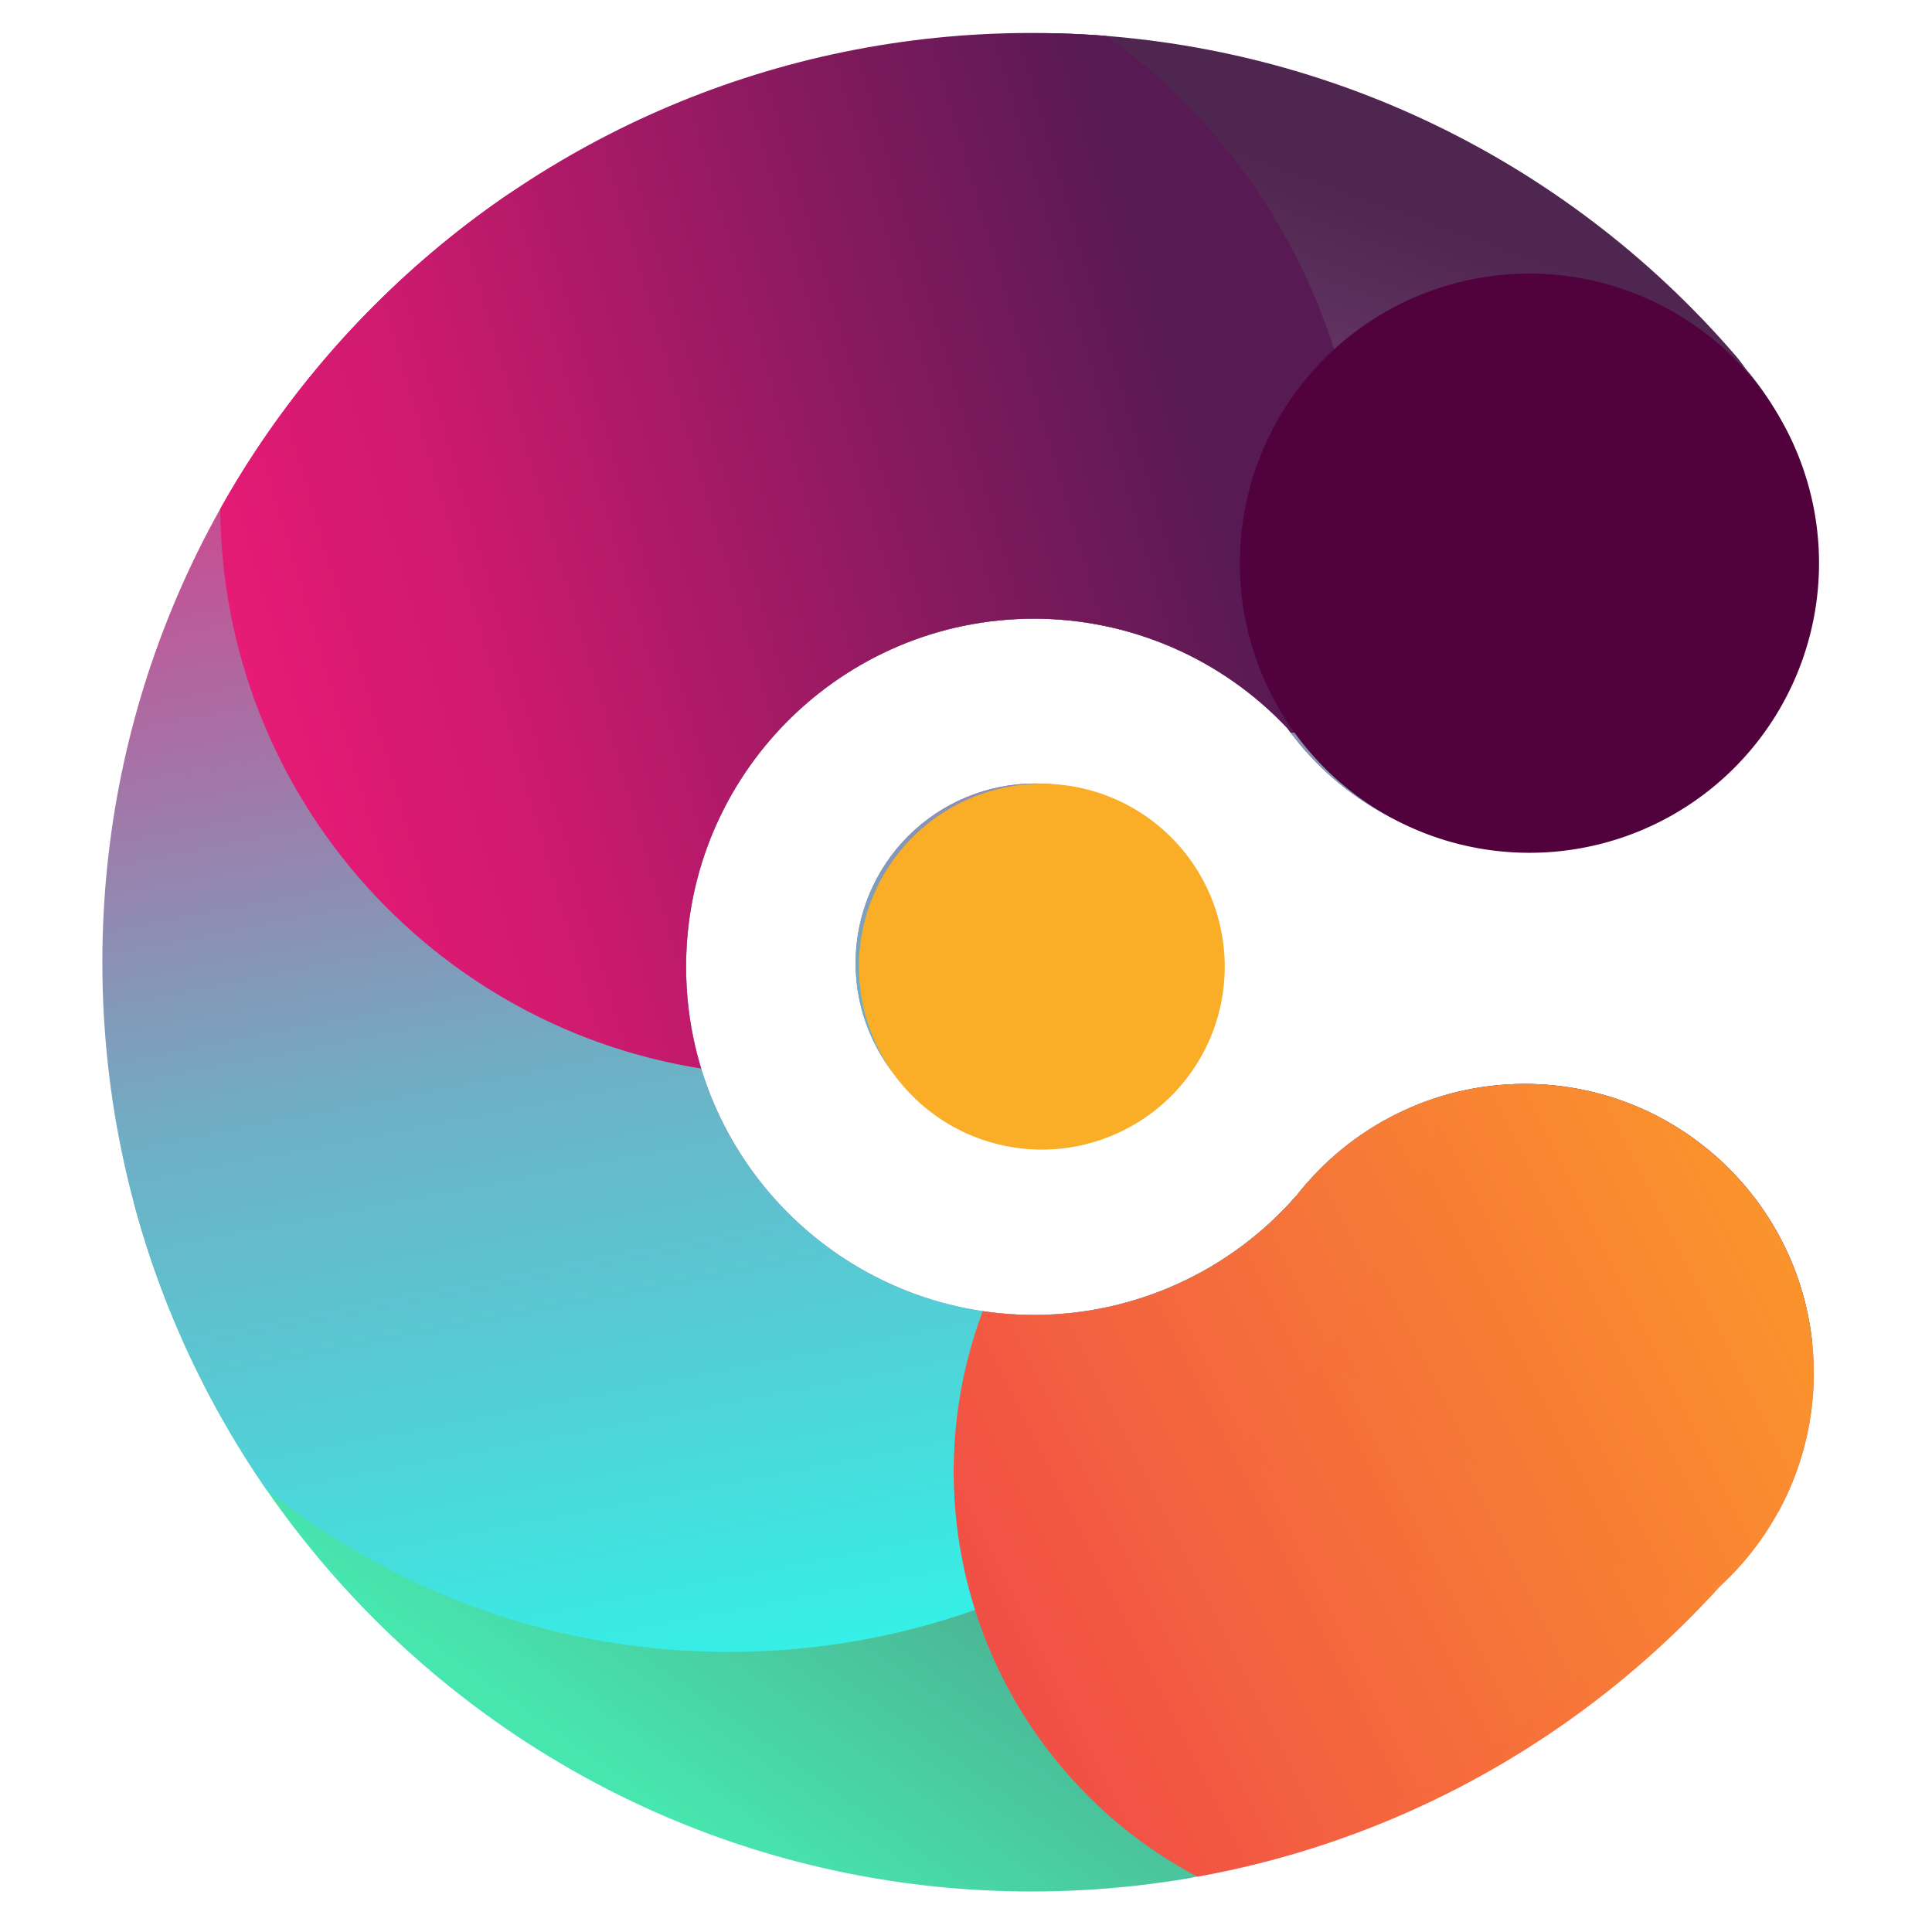 <?xml version="1.0" encoding="UTF-8" standalone="no"?><svg xmlns:svg="http://www.w3.org/2000/svg" xmlns="http://www.w3.org/2000/svg" xmlns:xlink="http://www.w3.org/1999/xlink" version="1.1" viewBox="0 0 171.979 171.979" height="650" width="650"><defs id="defs1623"><linearGradient id="linearGradient1800"><stop id="stop1796" offset="0" style="stop-color:#4f264f;stop-opacity:1;"/><stop id="stop1798" offset="1" style="stop-color:#bd77bd;stop-opacity:1"/></linearGradient><clipPath clipPathUnits="userSpaceOnUse" id="clipPath1516"><path id="path1518" style="opacity:0.6;fill:#000000;fill-opacity:1;stroke:none;stroke-width:7.304;stroke-linecap:round" d="m -1514.928,-1143.447 c -183.007,0 -331.363,148.359 -331.363,331.367 0,183.009 148.358,331.369 331.367,331.369 97.357,0 184.902,-41.99 245.527,-108.842 21.276,-19.533 33.389,-47.092 33.393,-75.975 -5e-4,-56.972 -46.186,-103.157 -103.158,-103.156 -31.912,0.039 -62.009,14.844 -81.516,40.1 0,-0.022 2e-4,-0.044 -0.01,-0.066 -23.556,26.891 -57.561,42.322 -93.311,42.342 -68.559,-3.9e-4 -124.136,-55.578 -124.137,-124.137 4e-4,-68.559 55.578,-124.136 124.137,-124.137 34.196,0.036 66.862,14.176 90.291,39.084 19.525,27.158 50.921,43.266 84.369,43.285 57.429,-3.6e-4 103.984,-46.556 103.984,-103.984 -0.015,-24.813 -8.903,-48.803 -25.059,-67.637 -0.985,-1.476 -2.136,-2.994 -3.486,-4.559 -60.766,-70.454 -150.687,-115.053 -251.025,-115.055 v 0 z m 1.27,267.643 a 64.04,64.04 0 0 0 -64.039,64.039 64.04,64.04 0 0 0 64.039,64.039 64.04,64.04 0 0 0 64.039,-64.039 64.04,64.04 0 0 0 -64.039,-64.039 z"/></clipPath><linearGradient xlink:href="#linearGradient1032" id="linearGradient1474" gradientUnits="userSpaceOnUse" gradientTransform="translate(-1846.197,-1144.074)" x1="145.657" y1="596.489" x2="496.151" y2="102.147"/><linearGradient id="linearGradient1032"><stop style="stop-color:#47e6af;stop-opacity:1" offset="0" id="stop1373"/><stop id="stop1375" offset="0.515" style="stop-color:#526f6d;stop-opacity:1;"/><stop style="stop-color:#51023d;stop-opacity:1" offset="1" id="stop1377"/></linearGradient><clipPath clipPathUnits="userSpaceOnUse" id="clipPath1512"><path d="m -1514.928,-1143.447 c -183.007,0 -331.363,148.359 -331.363,331.367 0,183.009 148.358,331.369 331.367,331.369 97.357,0 184.902,-41.99 245.527,-108.842 21.276,-19.533 33.389,-47.092 33.393,-75.975 -5e-4,-56.972 -46.186,-103.157 -103.158,-103.156 -31.912,0.039 -62.009,14.844 -81.516,40.1 0,-0.022 2e-4,-0.044 -0.01,-0.066 -23.556,26.891 -57.561,42.322 -93.311,42.342 -68.559,-3.9e-4 -124.136,-55.578 -124.137,-124.137 4e-4,-68.559 55.578,-124.136 124.137,-124.137 34.196,0.036 66.862,14.176 90.291,39.084 19.525,27.158 50.921,43.266 84.369,43.285 57.429,-3.6e-4 103.984,-46.556 103.984,-103.984 -0.015,-24.813 -8.903,-48.803 -25.059,-67.637 -0.985,-1.476 -2.136,-2.994 -3.486,-4.559 -60.766,-70.454 -150.687,-115.053 -251.025,-115.055 v 0 z m 1.27,267.643 a 64.04,64.04 0 0 0 -64.039,64.039 64.04,64.04 0 0 0 64.039,64.039 64.04,64.04 0 0 0 64.039,-64.039 64.04,64.04 0 0 0 -64.039,-64.039 z" style="opacity:0.6;fill:#000000;fill-opacity:1;stroke:none;stroke-width:7.304;stroke-linecap:round" id="path1514"/></clipPath><linearGradient xlink:href="#linearGradient1088" id="linearGradient1472" gradientUnits="userSpaceOnUse" gradientTransform="translate(-1846.726,-1148.5)" x1="286.6" y1="16.674" x2="390.858" y2="554.19"/><linearGradient id="linearGradient1088"><stop id="stop1112" offset="0" style="stop-color:#f61b79;stop-opacity:1"/><stop style="stop-color:#6fafc5;stop-opacity:1;" offset="0.596" id="stop1119"/><stop id="stop1114" offset="1" style="stop-color:#36efe6;stop-opacity:1"/></linearGradient><clipPath clipPathUnits="userSpaceOnUse" id="clipPath1524"><path id="path1526" style="opacity:0.6;fill:#000000;fill-opacity:1;stroke:none;stroke-width:7.304;stroke-linecap:round" d="m -1514.928,-1143.447 c -183.007,0 -331.363,148.359 -331.363,331.367 0,183.009 148.358,331.369 331.367,331.369 97.357,0 184.902,-41.99 245.527,-108.842 21.276,-19.533 33.389,-47.092 33.393,-75.975 -5e-4,-56.972 -46.186,-103.157 -103.158,-103.156 -31.912,0.039 -62.009,14.844 -81.516,40.1 0,-0.022 2e-4,-0.044 -0.01,-0.066 -23.556,26.891 -57.561,42.322 -93.311,42.342 -68.559,-3.9e-4 -124.136,-55.578 -124.137,-124.137 4e-4,-68.559 55.578,-124.136 124.137,-124.137 34.196,0.036 66.862,14.176 90.291,39.084 19.525,27.158 50.921,43.266 84.369,43.285 57.429,-3.6e-4 103.984,-46.556 103.984,-103.984 -0.015,-24.813 -8.903,-48.803 -25.059,-67.637 -0.985,-1.476 -2.136,-2.994 -3.486,-4.559 -60.766,-70.454 -150.687,-115.053 -251.025,-115.055 v 0 z m 1.27,267.643 a 64.04,64.04 0 0 0 -64.039,64.039 64.04,64.04 0 0 0 64.039,64.039 64.04,64.04 0 0 0 64.039,-64.039 64.04,64.04 0 0 0 -64.039,-64.039 z"/></clipPath><linearGradient xlink:href="#linearGradient1010" id="linearGradient1470" gradientUnits="userSpaceOnUse" gradientTransform="translate(-1850.337,-1147.322)" x1="306.67" y1="604.791" x2="615.785" y2="450.277"/><linearGradient id="linearGradient1010"><stop style="stop-color:#f04a48;stop-opacity:1" offset="0" id="stop1006"/><stop style="stop-color:#fc952b;stop-opacity:0.992" offset="1" id="stop1008"/></linearGradient><clipPath clipPathUnits="userSpaceOnUse" id="clipPath1508"><path id="path1510" style="opacity:0.6;fill:#000000;fill-opacity:1;stroke:none;stroke-width:7.304;stroke-linecap:round" d="m -1514.928,-1143.447 c -183.007,0 -331.363,148.359 -331.363,331.367 0,183.009 148.358,331.369 331.367,331.369 97.357,0 184.902,-41.99 245.527,-108.842 21.276,-19.533 33.389,-47.092 33.393,-75.975 -5e-4,-56.972 -46.186,-103.157 -103.158,-103.156 -31.912,0.039 -62.009,14.844 -81.516,40.1 0,-0.022 2e-4,-0.044 -0.01,-0.066 -23.556,26.891 -57.561,42.322 -93.311,42.342 -68.559,-3.9e-4 -124.136,-55.578 -124.137,-124.137 4e-4,-68.559 55.578,-124.136 124.137,-124.137 34.196,0.036 66.862,14.176 90.291,39.084 19.525,27.158 50.921,43.266 84.369,43.285 57.429,-3.6e-4 103.984,-46.556 103.984,-103.984 -0.015,-24.813 -8.903,-48.803 -25.059,-67.637 -0.985,-1.476 -2.136,-2.994 -3.486,-4.559 -60.766,-70.454 -150.687,-115.053 -251.025,-115.055 v 0 z m 1.27,267.643 a 64.04,64.04 0 0 0 -64.039,64.039 64.04,64.04 0 0 0 64.039,64.039 64.04,64.04 0 0 0 64.039,-64.039 64.04,64.04 0 0 0 -64.039,-64.039 z"/></clipPath><linearGradient xlink:href="#linearGradient1538" id="linearGradient1468" gradientUnits="userSpaceOnUse" gradientTransform="translate(-1850.591,-1144.074)" x1="33.255" y1="364.435" x2="426.884" y2="248.576"/><linearGradient id="linearGradient1538"><stop id="stop1534" offset="0" style="stop-color:#f61b79;stop-opacity:1"/><stop style="stop-color:#cd1a6f;stop-opacity:1;" offset="0.357" id="stop1806"/><stop id="stop1536" offset="1" style="stop-color:#581a53;stop-opacity:1"/></linearGradient><clipPath clipPathUnits="userSpaceOnUse" id="clipPath1520"><path d="m -1514.928,-1143.447 c -183.007,0 -331.363,148.359 -331.363,331.367 0,183.009 148.358,331.369 331.367,331.369 97.357,0 184.902,-41.99 245.527,-108.842 21.276,-19.533 33.389,-47.092 33.393,-75.975 -5e-4,-56.972 -46.186,-103.157 -103.158,-103.156 -31.912,0.039 -62.009,14.844 -81.516,40.1 0,-0.022 2e-4,-0.044 -0.01,-0.066 -23.556,26.891 -57.561,42.322 -93.311,42.342 -68.559,-3.9e-4 -124.136,-55.578 -124.137,-124.137 4e-4,-68.559 55.578,-124.136 124.137,-124.137 34.196,0.036 66.862,14.176 90.291,39.084 19.525,27.158 50.921,43.266 84.369,43.285 57.429,-3.6e-4 103.984,-46.556 103.984,-103.984 -0.015,-24.813 -8.903,-48.803 -25.059,-67.637 -0.985,-1.476 -2.136,-2.994 -3.486,-4.559 -60.766,-70.454 -150.687,-115.053 -251.025,-115.055 v 0 z m 1.27,267.643 a 64.04,64.04 0 0 0 -64.039,64.039 64.04,64.04 0 0 0 64.039,64.039 64.04,64.04 0 0 0 64.039,-64.039 64.04,64.04 0 0 0 -64.039,-64.039 z" style="opacity:0.6;fill:#000000;fill-opacity:1;stroke:none;stroke-width:7.304;stroke-linecap:round" id="path1522"/></clipPath><linearGradient gradientUnits="userSpaceOnUse" y2="-747.188" x2="-1513.658" y1="-1084.962" x1="-1391.388" id="linearGradient1802" xlink:href="#linearGradient1800"/></defs><g transform="translate(36.977,48.365)" id="layer1"><g id="g1816"><g id="g1766" transform="matrix(0.942,0,0,0.942,7.691,0.577)"><path transform="matrix(0.265,0,0,0.265,451.521,254.172)" clip-path="url(#clipPath1516)" id="path1454" style="opacity:1;fill:url(#linearGradient1802);fill-opacity:1;stroke:none;stroke-width:37.426;stroke-linecap:round" d="m -1181.406,-815.193 a 328.133,328.133 0 0 1 -328.133,328.133 328.133,328.133 0 0 1 -328.133,-328.133 328.133,328.133 0 0 1 328.133,-328.133 328.133,328.133 0 0 1 328.133,328.133"/><path transform="matrix(0.265,0,0,0.265,451.521,254.172)" clip-path="url(#clipPath1512)" id="path1456" style="opacity:1;fill:url(#linearGradient1474);fill-opacity:1;stroke:none;stroke-width:35.23;stroke-linecap:round" d="m -1215.875,-787.243 c 0,170.594 -138.293,308.887 -308.887,308.887 -170.594,0 -310.301,-77.003 -310.301,-247.597 0,-170.594 49.306,80.397 219.899,80.397 170.594,0 399.289,-312.281 399.289,-141.687"/><path transform="matrix(0.265,0,0,0.265,451.521,254.172)" clip-path="url(#clipPath1524)" id="path1458" style="opacity:1;fill:url(#linearGradient1472);fill-opacity:1;stroke:none;stroke-width:30.081;stroke-linecap:round" d="m -1359.173,-829.883 c 0,145.66 -118.081,263.741 -263.741,263.741 -145.66,0 -263.741,-118.081 -263.741,-263.741 0,-145.66 118.081,-268.526 263.741,-268.526 145.66,0 263.741,122.866 263.741,268.526"/><path transform="matrix(0.265,0,0,0.265,451.521,254.172)" clip-path="url(#clipPath1508)" id="path1460" style="opacity:1;fill:url(#linearGradient1470);fill-opacity:1;stroke:none;stroke-width:2;stroke-linecap:round" d="m -1215.697,-630.41 a 163.501,163.501 0 0 1 -163.501,163.501 163.501,163.501 0 0 1 -163.501,-163.501 163.501,163.501 0 0 1 163.501,-163.501 163.501,163.501 0 0 1 163.501,163.501 z"/><path transform="matrix(0.265,0,0,0.265,451.521,254.172)" clip-path="url(#clipPath1520)" id="path1462" style="opacity:1;fill:url(#linearGradient1468);fill-opacity:1;stroke:none;stroke-width:23.22;stroke-linecap:round" d="m -1397.082,-966.64 c 0,112.439 -17.198,60.99 -129.636,60.99 -7.413,0 -88.686,133.609 -95.894,132.837 -102.12,-10.943 -181.646,-97.394 -181.646,-202.419 0,-112.439 91.15,-203.588 203.588,-203.588 112.439,0 203.588,99.742 203.588,212.181"/><path clip-path="none" id="path1464" style="opacity:1;fill:#faad26;fill-opacity:1;stroke:#faad26;stroke-width:0.397;stroke-linecap:round;stroke-opacity:1" d="M 68.118,39.392 A 17.086,17.086 0 0 1 51.032,56.479 17.086,17.086 0 0 1 33.946,39.392 17.086,17.086 0 0 1 51.032,22.306 17.086,17.086 0 0 1 68.118,39.392"/><path clip-path="none" id="path1466" style="opacity:1;fill:#51023d;fill-opacity:1;stroke:none;stroke-width:3.121;stroke-linecap:round" d="M 124.474,1.265 A 27.367,27.367 0 0 1 97.107,28.631 27.367,27.367 0 0 1 69.74,1.265 27.367,27.367 0 0 1 97.107,-26.102 27.367,27.367 0 0 1 124.474,1.265"/></g></g></g><g style="display:inline" id="layer4"/></svg>
